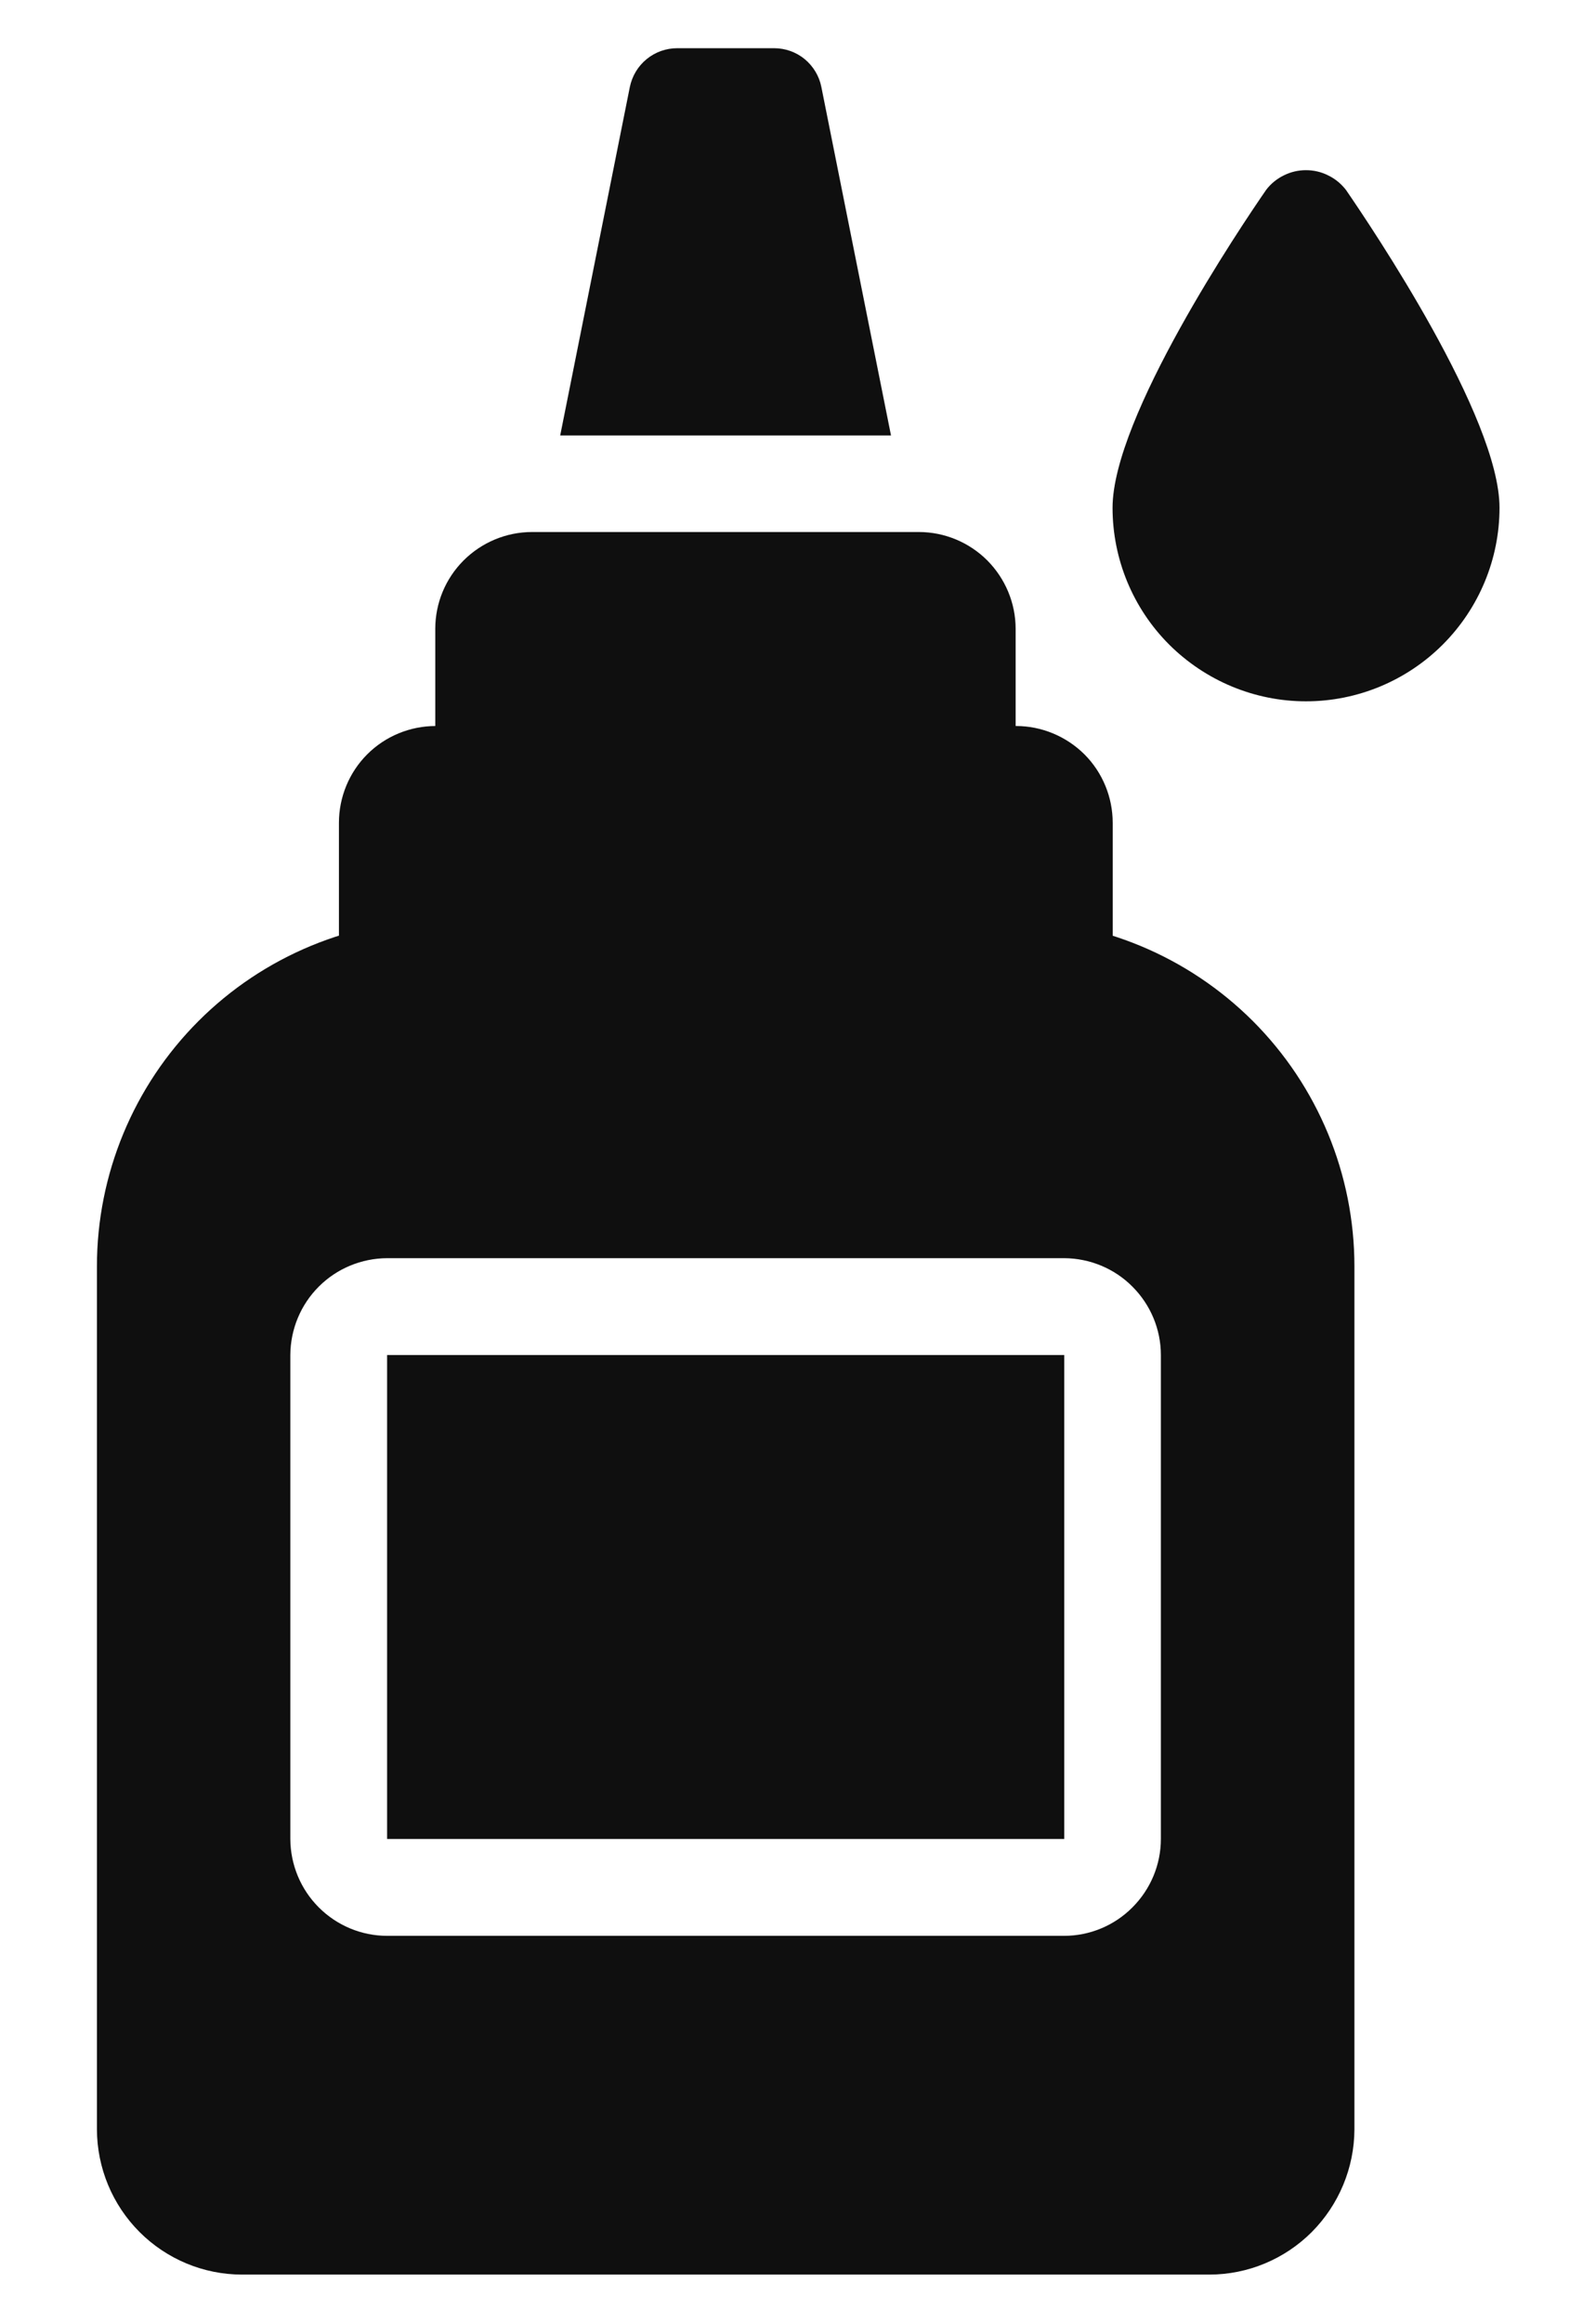 <svg width="11" height="16" viewBox="0 0 11 16" fill="none" xmlns="http://www.w3.org/2000/svg">
<path d="M7.003 5H3.003C2.826 5 2.656 5.07 2.531 5.195C2.406 5.32 2.336 5.49 2.336 5.667V6.667C2.336 6.755 2.371 6.84 2.434 6.902C2.496 6.965 2.581 7 2.669 7H7.336C7.424 7 7.509 6.965 7.572 6.902C7.634 6.84 7.669 6.755 7.669 6.667V5.667C7.669 5.49 7.599 5.32 7.474 5.195C7.349 5.071 7.179 5 7.003 5Z" fill="#0F0F0F"/>
<path d="M6.333 3.664H3.667C3.49 3.664 3.32 3.735 3.195 3.86C3.07 3.985 3 4.154 3 4.331V5.331C3 5.419 3.035 5.504 3.098 5.566C3.16 5.629 3.245 5.664 3.333 5.664H6.667C6.755 5.664 6.84 5.629 6.902 5.566C6.965 5.504 7 5.419 7 5.331V4.331C7 4.154 6.929 3.985 6.805 3.86C6.68 3.735 6.51 3.664 6.333 3.664Z" fill="#0F0F0F"/>
<path d="M6.141 2.999H3.861L4.341 0.599C4.357 0.523 4.397 0.456 4.457 0.407C4.517 0.358 4.591 0.332 4.668 0.332H5.335C5.412 0.332 5.486 0.358 5.546 0.407C5.605 0.456 5.646 0.523 5.661 0.599L6.141 2.999Z" fill="#0F0F0F"/>
<path d="M2.668 9.332H7.335V12.665H2.668V9.332Z" fill="#0F0F0F"/>
<path d="M6.945 6.332H3.058C2.424 6.332 1.816 6.584 1.368 7.032C0.92 7.48 0.668 8.088 0.668 8.722V14.665C0.669 14.93 0.774 15.184 0.962 15.372C1.149 15.559 1.403 15.665 1.668 15.665H8.335C8.6 15.665 8.854 15.559 9.041 15.372C9.228 15.184 9.334 14.93 9.335 14.665V8.722C9.335 8.088 9.083 7.48 8.635 7.032C8.186 6.584 7.579 6.332 6.945 6.332ZM8.001 12.665C8.001 12.842 7.93 13.011 7.805 13.136C7.681 13.261 7.511 13.332 7.335 13.332H2.668C2.491 13.332 2.322 13.261 2.197 13.136C2.072 13.011 2.002 12.842 2.001 12.665V9.332C2.002 9.155 2.072 8.986 2.197 8.861C2.322 8.736 2.491 8.666 2.668 8.665H7.335C7.511 8.666 7.681 8.736 7.805 8.861C7.93 8.986 8.001 9.155 8.001 9.332V12.665Z" fill="#0F0F0F"/>
<path d="M9.276 1.307C9.243 1.265 9.202 1.231 9.154 1.208C9.107 1.184 9.054 1.172 9.001 1.172C8.948 1.172 8.896 1.184 8.848 1.208C8.801 1.231 8.759 1.265 8.727 1.307C8.55 1.563 7.668 2.872 7.668 3.497C7.668 3.85 7.808 4.189 8.058 4.439C8.309 4.689 8.648 4.83 9.001 4.83C9.355 4.83 9.694 4.689 9.944 4.439C10.194 4.189 10.335 3.85 10.335 3.497C10.335 2.872 9.452 1.563 9.276 1.307Z" fill="#0F0F0F"/>
</svg>
